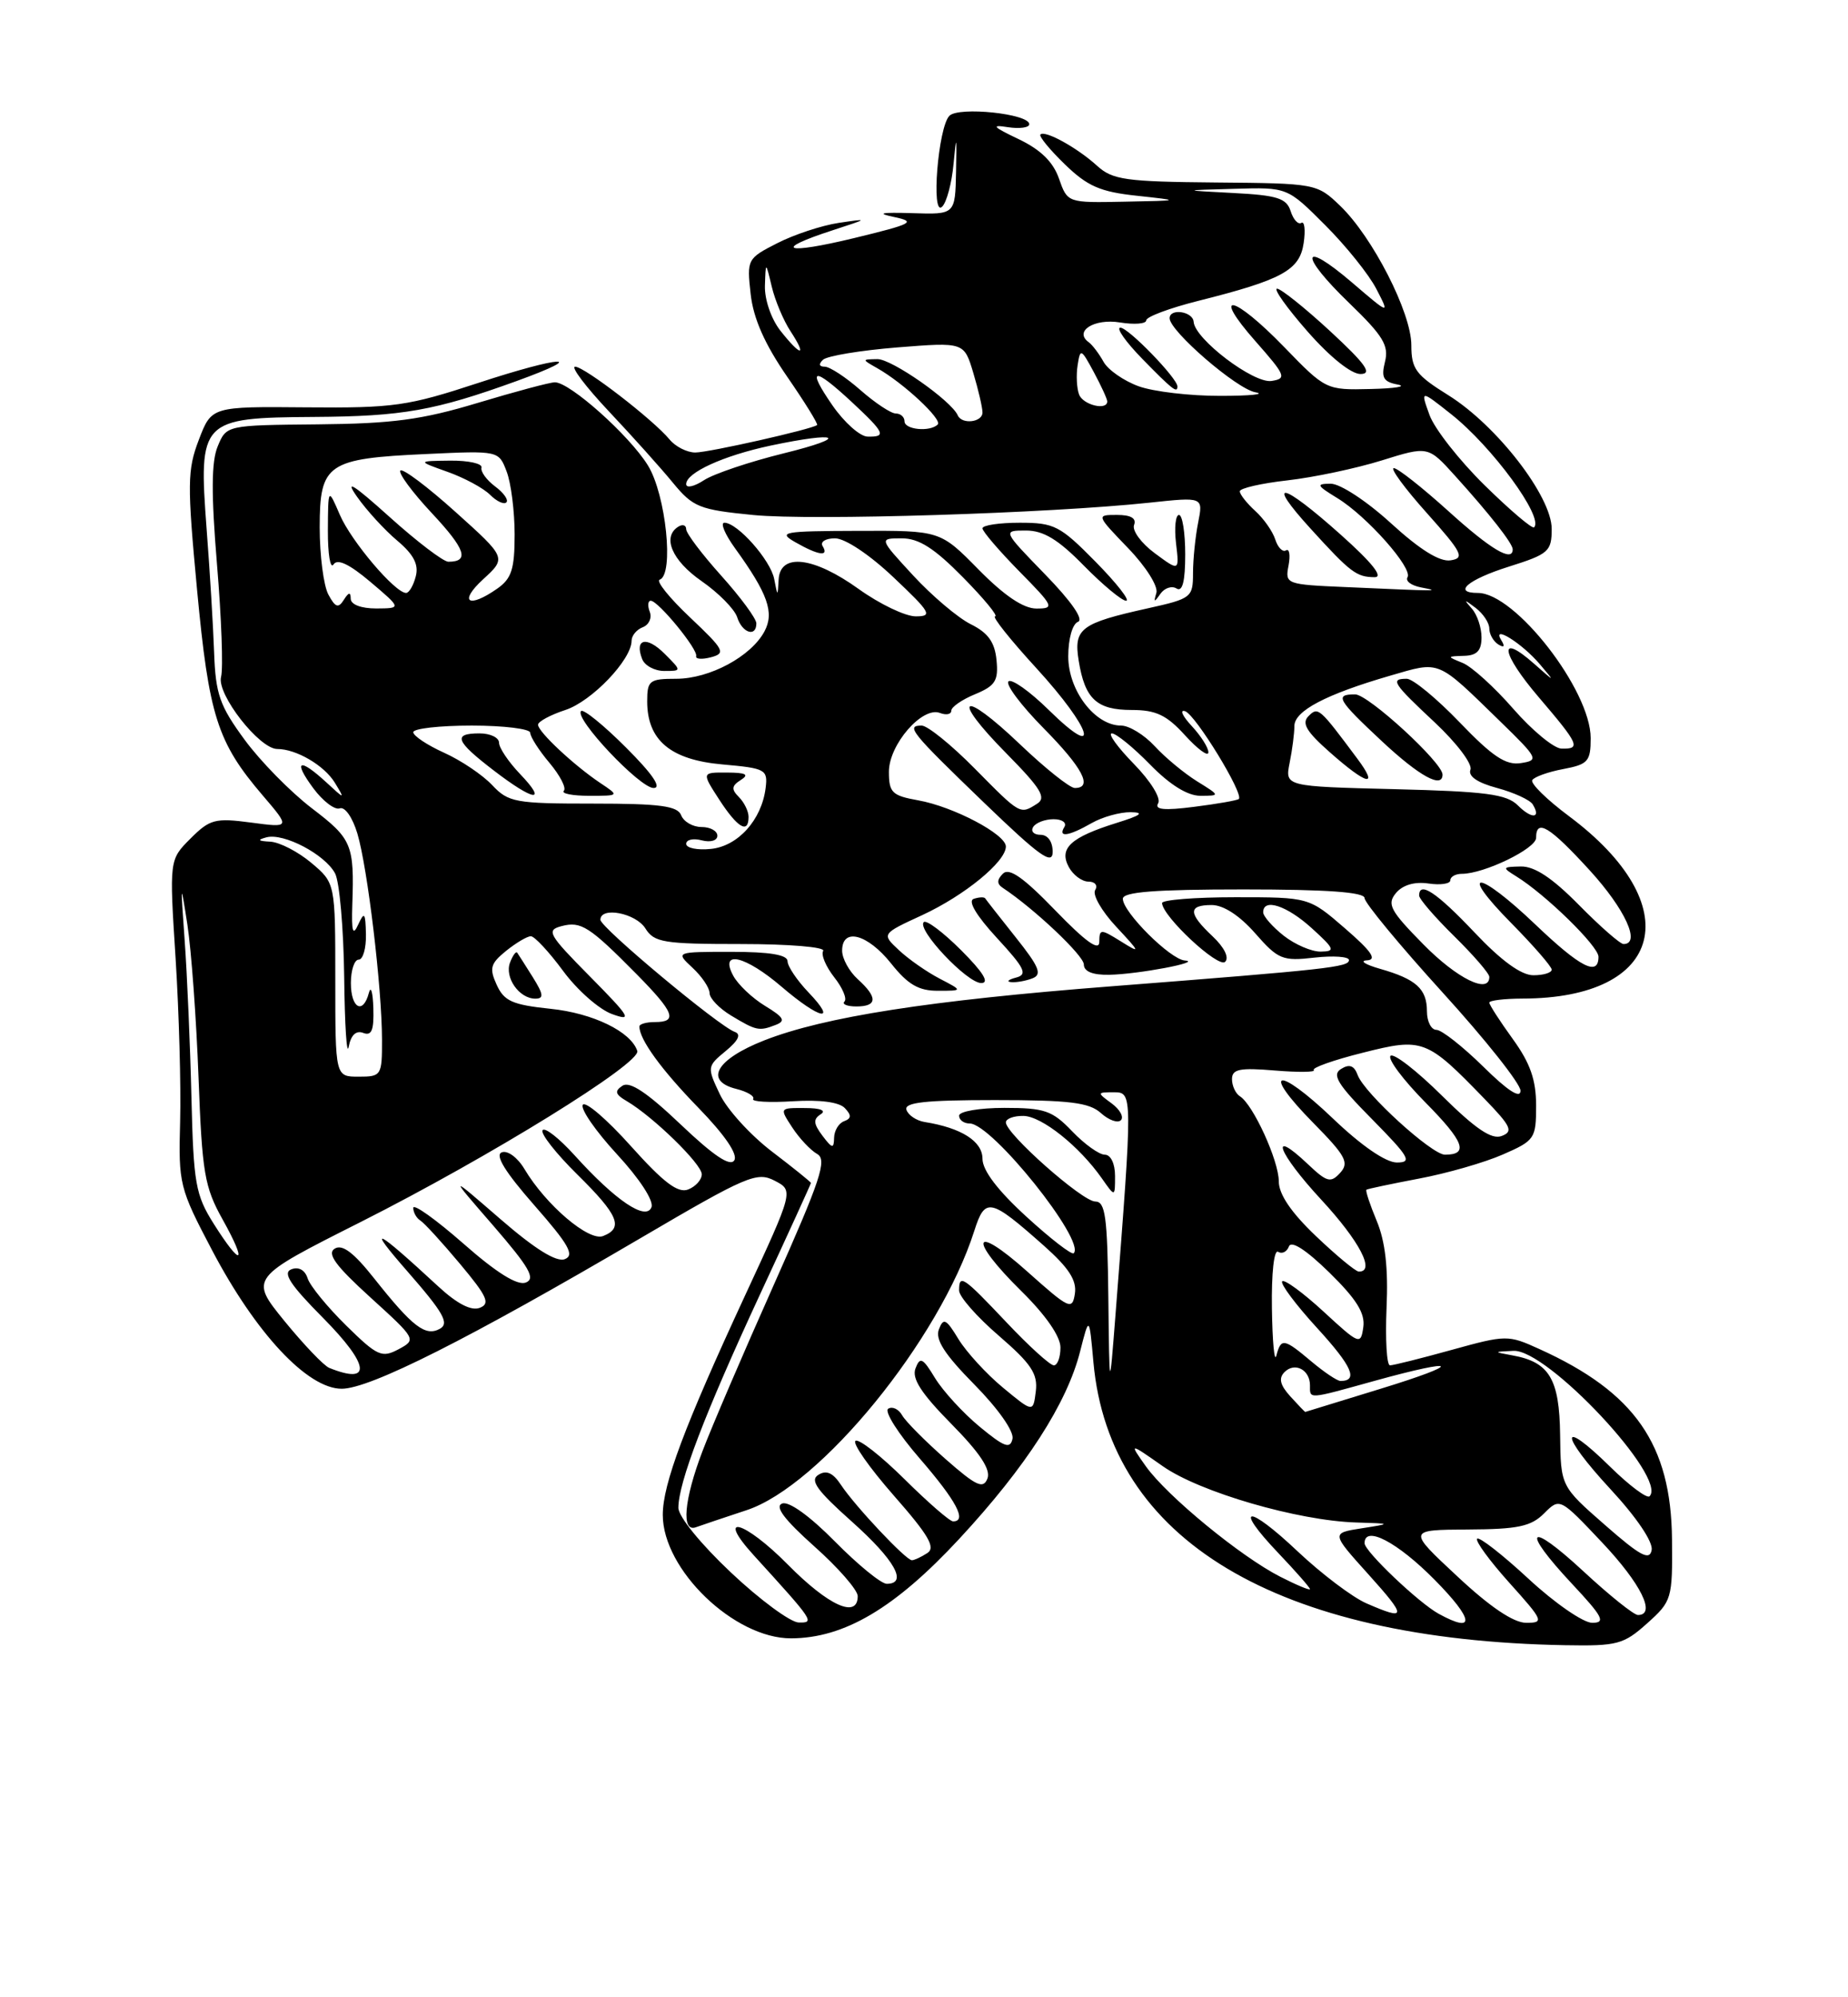 <?xml version="1.0" encoding="UTF-8" standalone="no"?>
<!DOCTYPE svg PUBLIC "-//W3C//DTD SVG 1.1//EN" "http://www.w3.org/Graphics/SVG/1.1/DTD/svg11.dtd" >
<svg xmlns="http://www.w3.org/2000/svg" xmlns:xlink="http://www.w3.org/1999/xlink" version="1.1" viewBox="0 0 237 256">
 <g >
 <path fill="currentColor"
d=" M 211.23 208.08 C 214.41 205.23 214.50 204.94 214.43 197.33 C 214.32 185.12 209.67 178.45 197.40 172.90 C 193.40 171.08 193.15 171.09 186.17 173.02 C 182.24 174.11 178.68 175.00 178.26 175.00 C 177.84 175.00 177.65 171.69 177.82 167.65 C 178.05 162.56 177.66 159.12 176.56 156.49 C 175.69 154.40 175.09 152.60 175.24 152.49 C 175.38 152.38 178.43 151.74 182.00 151.06 C 185.57 150.39 190.41 149.00 192.75 147.97 C 196.83 146.19 197.00 145.93 197.00 141.71 C 197.00 138.40 196.25 136.27 194.00 133.16 C 192.35 130.88 191.00 128.79 191.00 128.51 C 191.00 128.23 192.91 128.00 195.25 127.99 C 213.46 127.97 216.52 116.03 201.23 104.62 C 198.37 102.49 196.25 100.41 196.51 99.99 C 196.77 99.57 198.56 98.93 200.49 98.57 C 203.66 97.97 204.00 97.59 204.00 94.61 C 204.00 88.47 194.31 76.00 189.54 76.00 C 186.24 76.00 188.26 74.28 193.50 72.63 C 198.61 71.02 199.00 70.68 199.00 67.79 C 199.00 63.63 191.97 54.54 185.75 50.66 C 181.57 48.06 181.00 47.29 181.00 44.24 C 181.00 40.08 176.02 30.35 171.85 26.36 C 168.90 23.53 168.74 23.50 155.90 23.39 C 144.38 23.29 142.68 23.05 140.71 21.26 C 138.16 18.94 134.02 16.65 133.43 17.24 C 133.21 17.46 134.62 19.18 136.56 21.06 C 139.47 23.88 141.10 24.59 145.80 25.09 C 151.50 25.71 151.50 25.71 144.20 25.85 C 136.90 26.00 136.90 26.00 135.81 22.89 C 135.06 20.74 133.46 19.18 130.61 17.82 C 127.32 16.26 127.05 15.95 129.25 16.30 C 130.76 16.53 132.00 16.36 132.00 15.92 C 132.00 14.58 122.97 13.63 121.76 14.84 C 120.31 16.29 119.38 27.88 120.82 26.50 C 121.40 25.95 122.06 23.48 122.29 21.00 C 122.65 17.16 122.70 17.30 122.61 22.00 C 122.50 27.50 122.50 27.50 117.00 27.32 C 112.94 27.20 112.33 27.33 114.69 27.82 C 117.55 28.43 117.03 28.70 109.52 30.52 C 100.63 32.67 98.97 32.05 106.80 29.51 C 111.44 28.00 111.45 27.99 107.55 28.57 C 105.37 28.90 101.83 30.07 99.68 31.17 C 95.83 33.13 95.77 33.25 96.27 37.70 C 96.62 40.83 98.07 44.10 100.93 48.25 C 103.21 51.55 104.95 54.36 104.79 54.48 C 104.08 55.03 90.89 58.00 89.17 58.00 C 88.11 58.00 86.63 57.25 85.87 56.33 C 83.78 53.80 74.96 47.00 73.76 47.00 C 73.17 47.00 75.13 49.59 78.11 52.75 C 81.09 55.91 84.78 60.02 86.31 61.89 C 88.88 65.01 89.69 65.33 96.59 66.01 C 104.12 66.75 134.55 65.80 147.41 64.43 C 154.31 63.69 154.31 63.69 153.66 66.97 C 153.30 68.77 153.00 71.70 153.00 73.47 C 153.00 76.57 152.79 76.73 147.25 77.96 C 138.58 79.88 137.67 80.56 138.34 84.69 C 139.13 89.59 140.65 91.00 145.14 91.00 C 148.25 91.00 149.62 91.65 151.98 94.25 C 153.61 96.04 154.95 97.02 154.97 96.44 C 154.99 95.85 154.02 94.33 152.83 93.05 C 151.64 91.77 151.26 90.92 151.99 91.16 C 153.33 91.61 159.57 101.81 158.87 102.41 C 158.67 102.59 156.10 103.04 153.16 103.41 C 149.29 103.91 148.02 103.78 148.53 102.96 C 148.92 102.31 147.57 100.12 145.41 97.91 C 143.31 95.76 142.04 94.00 142.59 94.00 C 143.14 94.00 145.35 95.80 147.50 98.00 C 150.04 100.60 152.30 102.00 153.95 102.00 C 156.50 101.99 156.50 101.99 153.50 100.13 C 151.85 99.10 149.41 97.08 148.08 95.63 C 146.74 94.18 144.81 93.00 143.78 93.00 C 140.43 93.00 137.00 88.51 137.00 84.13 C 137.00 81.87 137.54 79.97 138.25 79.70 C 139.02 79.42 137.40 77.08 134.03 73.62 C 128.57 68.00 128.57 68.00 131.58 68.00 C 133.82 68.00 135.71 69.14 139.00 72.50 C 141.43 74.97 143.87 77.00 144.42 77.00 C 144.97 77.00 143.21 74.75 140.50 72.00 C 135.95 67.38 135.21 67.00 130.79 67.00 C 128.15 67.00 126.00 67.32 126.00 67.72 C 126.00 68.11 128.12 70.58 130.71 73.22 C 135.16 77.73 135.28 78.00 132.92 78.00 C 131.25 78.00 128.80 76.35 125.50 73.00 C 120.58 68.00 120.58 68.00 110.04 68.04 C 100.39 68.07 99.71 68.19 102.00 69.50 C 104.96 71.19 106.36 71.39 105.50 70.00 C 105.16 69.45 105.87 69.00 107.09 69.00 C 108.38 69.00 111.53 71.10 114.59 74.00 C 119.37 78.52 119.65 79.00 117.44 79.00 C 116.10 79.00 112.81 77.42 110.13 75.50 C 104.37 71.36 100.07 70.84 99.86 74.25 C 99.73 76.50 99.73 76.50 99.29 74.22 C 98.83 71.80 94.58 67.00 92.90 67.00 C 92.35 67.00 92.96 68.46 94.25 70.25 C 98.48 76.10 99.33 78.51 98.04 80.93 C 96.32 84.14 91.02 86.99 86.75 87.00 C 83.28 87.00 83.00 87.22 83.00 89.89 C 83.00 94.88 85.99 97.39 92.65 97.98 C 98.19 98.47 98.48 98.63 98.19 101.00 C 97.68 105.09 94.64 108.47 91.15 108.81 C 89.42 108.99 88.00 108.69 88.00 108.16 C 88.00 107.62 88.90 107.42 90.00 107.71 C 91.12 108.00 92.00 107.74 92.00 107.12 C 92.00 106.50 91.09 106.00 89.97 106.00 C 88.85 106.00 87.68 105.32 87.36 104.50 C 86.90 103.30 84.67 103.00 76.07 103.00 C 66.08 103.00 65.20 102.84 63.12 100.63 C 61.89 99.32 59.11 97.45 56.95 96.48 C 54.78 95.50 53.00 94.31 53.00 93.85 C 53.00 93.38 56.38 93.00 60.50 93.00 C 64.62 93.00 68.00 93.42 68.00 93.92 C 68.00 94.43 69.11 96.17 70.47 97.78 C 71.83 99.40 72.66 101.01 72.31 101.36 C 71.95 101.71 73.42 102.00 75.56 102.00 C 79.45 102.00 79.45 102.00 76.97 100.35 C 73.60 98.09 69.00 93.79 69.00 92.89 C 69.00 92.49 70.58 91.63 72.51 91.00 C 75.91 89.88 81.00 84.55 81.00 82.12 C 81.00 81.47 81.65 80.69 82.44 80.39 C 83.23 80.08 83.63 79.20 83.33 78.42 C 83.03 77.64 83.09 77.00 83.46 77.00 C 84.41 77.00 89.55 83.26 89.28 84.10 C 89.17 84.48 90.02 84.55 91.19 84.24 C 93.12 83.73 92.88 83.28 88.50 79.14 C 85.86 76.65 84.10 74.47 84.60 74.30 C 86.47 73.68 85.41 63.40 83.09 59.65 C 80.72 55.81 73.09 49.00 71.16 49.00 C 70.54 49.00 66.09 50.19 61.27 51.64 C 54.11 53.80 50.35 54.30 40.77 54.39 C 29.04 54.50 29.04 54.50 27.92 57.21 C 27.10 59.17 27.08 63.30 27.83 72.35 C 28.40 79.18 28.64 85.67 28.35 86.76 C 27.77 88.97 33.26 96.00 35.56 96.00 C 37.99 96.00 41.58 98.10 42.94 100.32 C 44.26 102.49 44.25 102.49 41.82 100.25 C 38.36 97.07 37.54 97.46 40.18 101.03 C 41.41 102.69 42.94 103.85 43.57 103.61 C 44.23 103.36 45.21 104.77 45.83 106.83 C 47.14 111.21 48.98 126.59 48.99 133.25 C 49.00 137.86 48.91 138.00 46.00 138.00 C 43.00 138.00 43.00 138.00 43.00 125.59 C 43.00 113.18 43.00 113.18 39.92 110.59 C 38.23 109.17 35.87 107.95 34.67 107.88 C 33.09 107.80 32.95 107.65 34.18 107.32 C 36.40 106.74 41.67 109.51 42.97 111.94 C 43.54 113.00 44.06 118.96 44.14 125.18 C 44.21 131.41 44.47 135.45 44.72 134.17 C 45.00 132.67 45.66 132.04 46.58 132.39 C 47.66 132.81 47.97 132.05 47.88 129.22 C 47.82 127.17 47.56 126.29 47.31 127.25 C 46.57 130.09 45.00 129.25 45.00 126.00 C 45.00 124.35 45.45 123.00 46.00 123.00 C 46.55 123.00 46.97 121.54 46.93 119.75 C 46.87 116.97 46.73 116.79 45.94 118.50 C 45.25 120.03 45.07 119.43 45.18 116.00 C 45.45 108.24 45.15 107.53 40.01 103.61 C 37.27 101.52 33.38 97.56 31.36 94.80 C 28.18 90.47 27.65 88.98 27.46 83.65 C 27.34 80.27 26.91 73.15 26.50 67.83 C 25.45 53.82 25.72 53.54 40.26 53.44 C 51.61 53.37 55.76 52.64 66.28 48.83 C 75.76 45.39 71.97 45.59 61.34 49.08 C 52.30 52.05 50.51 52.31 39.31 52.21 C 27.13 52.10 27.13 52.10 25.50 56.37 C 24.02 60.24 24.00 62.04 25.27 75.57 C 26.79 91.77 27.86 95.14 33.69 101.95 C 37.24 106.10 37.24 106.10 32.19 105.43 C 27.59 104.82 26.91 105.00 24.43 107.48 C 21.71 110.20 21.71 110.20 22.52 122.85 C 22.96 129.81 23.22 139.22 23.10 143.76 C 22.88 151.76 23.01 152.29 27.19 160.23 C 32.80 170.90 39.44 178.00 43.82 178.00 C 47.45 178.00 60.11 171.62 82.19 158.67 C 95.76 150.71 97.07 150.15 99.34 151.33 C 101.79 152.60 101.79 152.60 95.55 166.05 C 87.76 182.86 85.00 190.21 85.00 194.17 C 85.00 201.19 94.17 210.01 101.45 209.99 C 108.27 209.97 114.78 206.12 123.02 197.24 C 131.57 188.03 136.84 179.86 138.52 173.22 C 139.69 168.63 139.69 168.63 140.23 174.62 C 142.30 197.38 163.68 210.20 200.73 210.87 C 207.41 210.99 208.22 210.77 211.23 208.08 Z  M 96.00 104.70 C 96.00 103.98 95.44 102.84 94.76 102.16 C 93.77 101.17 93.82 100.72 95.01 99.97 C 96.12 99.27 95.67 99.03 93.24 99.02 C 89.98 99.00 89.98 99.00 92.24 102.49 C 94.59 106.11 96.00 106.94 96.00 104.70 Z  M 66.69 99.20 C 65.21 97.65 64.00 95.85 64.00 95.20 C 64.00 94.54 62.88 94.00 61.50 94.00 C 58.03 94.00 58.41 94.99 63.29 98.73 C 68.48 102.72 70.30 102.97 66.69 99.20 Z  M 80.27 95.80 C 77.41 92.94 74.82 90.84 74.52 91.14 C 73.61 92.06 82.05 101.00 83.82 101.00 C 84.91 101.00 83.68 99.20 80.27 95.80 Z  M 85.25 83.81 C 82.94 81.49 81.34 81.85 82.35 84.46 C 82.67 85.31 83.95 86.00 85.19 86.00 C 87.44 86.00 87.44 86.00 85.25 83.81 Z  M 97.00 79.90 C 97.00 79.29 94.97 76.54 92.50 73.79 C 90.03 71.04 88.00 68.36 88.00 67.83 C 88.00 67.31 87.55 67.16 87.00 67.50 C 84.88 68.81 86.17 71.84 89.97 74.48 C 92.15 75.99 94.21 78.08 94.54 79.11 C 95.18 81.14 97.00 81.72 97.00 79.90 Z  M 150.89 75.43 C 151.65 75.90 152.00 74.52 152.00 71.06 C 152.00 68.28 151.64 66.00 151.20 66.00 C 150.76 66.00 150.59 67.63 150.82 69.62 C 151.25 73.24 151.25 73.24 148.10 70.91 C 146.36 69.63 145.17 68.00 145.44 67.29 C 145.77 66.43 145.04 66.00 143.26 66.00 C 140.58 66.00 140.58 66.00 144.67 70.25 C 146.96 72.62 148.56 75.16 148.30 76.00 C 147.93 77.23 148.02 77.25 148.81 76.12 C 149.34 75.36 150.28 75.05 150.89 75.43 Z  M 93.75 201.56 C 89.90 197.94 87.00 194.38 87.00 193.26 C 87.00 190.04 90.39 181.18 97.38 166.10 C 101.02 158.26 104.00 151.74 104.00 151.62 C 104.00 151.51 101.75 149.69 98.99 147.59 C 96.24 145.49 93.23 142.19 92.31 140.24 C 90.67 136.78 90.68 136.68 93.07 134.71 C 94.70 133.37 95.08 132.56 94.23 132.26 C 92.20 131.55 77.00 118.87 77.00 117.89 C 77.00 116.16 81.54 117.03 82.77 119.00 C 83.89 120.80 85.10 121.00 95.07 121.00 C 101.20 121.00 105.88 121.39 105.57 121.88 C 105.27 122.37 105.91 123.88 106.98 125.25 C 108.06 126.61 108.65 128.02 108.30 128.37 C 107.95 128.71 108.64 129.00 109.83 129.00 C 112.53 129.00 112.59 127.84 110.00 125.50 C 108.90 124.50 108.00 122.86 108.00 121.85 C 108.00 118.84 111.26 119.70 114.29 123.50 C 116.44 126.20 117.82 127.00 120.29 126.99 C 123.50 126.99 123.50 126.99 120.50 125.43 C 118.85 124.57 116.50 122.93 115.28 121.78 C 113.05 119.70 113.05 119.70 118.28 117.29 C 123.72 114.77 129.00 110.44 129.00 108.50 C 129.00 106.93 122.26 103.38 117.75 102.58 C 114.40 101.98 114.00 101.59 114.00 98.91 C 114.00 95.44 118.28 90.51 120.54 91.38 C 121.35 91.69 122.00 91.56 122.00 91.09 C 122.00 90.62 123.37 89.67 125.05 88.98 C 127.65 87.90 128.06 87.25 127.80 84.61 C 127.58 82.31 126.72 81.11 124.50 80.01 C 122.85 79.19 119.52 76.37 117.11 73.76 C 112.72 69.00 112.72 69.00 115.65 69.00 C 117.84 69.00 119.82 70.26 123.50 74.00 C 126.21 76.75 128.06 79.00 127.62 79.00 C 127.18 79.00 129.56 81.99 132.91 85.64 C 140.06 93.45 141.34 97.71 134.52 91.02 C 132.06 88.60 129.72 86.95 129.33 87.34 C 128.94 87.73 130.95 90.41 133.81 93.31 C 138.86 98.42 140.21 101.00 137.84 101.00 C 137.20 101.00 134.03 98.47 130.79 95.38 C 123.29 88.23 121.82 89.23 129.06 96.56 C 133.50 101.06 134.23 102.25 133.00 103.02 C 130.80 104.41 130.89 104.46 125.00 98.50 C 122.01 95.47 118.95 93.00 118.20 93.00 C 116.13 93.00 116.79 93.82 126.25 102.93 C 133.32 109.74 135.00 110.94 135.00 109.18 C 135.00 107.87 134.38 107.00 133.44 107.00 C 132.58 107.00 132.16 106.55 132.50 106.00 C 132.84 105.45 134.02 105.00 135.12 105.00 C 136.22 105.00 136.84 105.45 136.50 106.00 C 135.64 107.39 137.04 107.19 140.00 105.50 C 141.38 104.71 143.62 104.09 145.00 104.10 C 146.82 104.13 146.34 104.50 143.22 105.47 C 137.32 107.31 135.78 108.72 137.06 111.11 C 137.61 112.15 138.76 113.00 139.59 113.00 C 140.44 113.00 140.82 113.49 140.45 114.09 C 140.08 114.68 141.29 116.79 143.14 118.77 C 146.27 122.13 146.31 122.26 143.75 120.66 C 141.14 119.04 141.00 119.04 140.98 120.73 C 140.97 121.96 139.24 120.72 135.34 116.69 C 131.25 112.46 129.42 111.18 128.62 111.98 C 127.84 112.76 127.83 113.29 128.59 113.79 C 132.64 116.47 139.00 122.48 139.00 123.62 C 139.00 124.52 140.13 124.98 142.25 124.94 C 145.93 124.88 154.34 123.29 151.95 123.11 C 150.09 122.98 144.00 116.91 144.00 115.20 C 144.00 114.32 148.09 114.00 159.50 114.00 C 170.15 114.00 175.00 114.35 175.00 115.11 C 175.00 115.71 179.50 121.15 185.00 127.20 C 190.50 133.24 195.00 138.91 195.00 139.80 C 195.00 140.87 193.36 139.81 190.22 136.71 C 187.58 134.12 184.88 132.00 184.22 132.00 C 183.55 132.00 183.00 130.93 183.00 129.62 C 183.00 126.75 181.62 125.50 177.00 124.18 C 175.07 123.63 174.31 123.14 175.31 123.09 C 176.64 123.02 175.89 121.93 172.50 119.00 C 167.88 115.00 167.88 115.00 158.44 115.00 C 153.25 115.00 149.01 115.34 149.03 115.75 C 149.09 117.47 156.26 124.14 157.12 123.28 C 157.66 122.74 157.02 121.43 155.51 120.01 C 152.37 117.06 152.34 116.00 155.40 116.00 C 156.90 116.00 158.98 117.35 160.97 119.62 C 163.92 122.98 164.47 123.21 168.58 122.74 C 171.01 122.47 173.00 122.61 173.00 123.05 C 173.00 123.96 170.39 124.25 142.50 126.42 C 119.24 128.22 105.71 130.33 98.01 133.35 C 91.85 135.77 90.26 138.53 94.43 139.57 C 95.83 139.92 96.81 140.50 96.59 140.86 C 96.37 141.21 98.67 141.34 101.69 141.15 C 105.17 140.93 107.63 141.26 108.35 142.03 C 109.22 142.95 109.19 143.36 108.25 143.71 C 107.56 143.96 106.99 144.92 106.97 145.83 C 106.94 147.27 106.73 147.23 105.47 145.56 C 104.32 144.03 104.27 143.45 105.25 142.82 C 106.01 142.34 105.23 142.02 103.23 142.02 C 99.96 142.00 99.96 142.00 101.61 144.52 C 102.52 145.91 103.95 147.43 104.80 147.91 C 106.10 148.64 105.25 151.20 99.26 164.63 C 95.36 173.36 91.24 182.97 90.09 186.00 C 87.71 192.25 87.35 196.45 89.25 195.75 C 89.94 195.50 92.85 194.52 95.73 193.57 C 105.21 190.46 120.49 171.73 124.95 157.76 C 126.34 153.41 126.98 153.55 133.88 159.67 C 137.07 162.50 138.11 164.11 137.85 165.81 C 137.52 167.97 137.14 167.79 131.75 162.98 C 124.69 156.67 124.09 158.69 131.00 165.50 C 134.11 168.56 136.00 171.29 136.00 172.71 C 136.00 173.97 135.62 175.00 135.15 175.00 C 134.67 175.00 131.95 172.53 129.09 169.50 C 123.49 163.58 123.00 163.25 123.00 165.41 C 123.00 166.19 125.29 168.79 128.09 171.20 C 132.25 174.79 133.11 176.08 132.84 178.32 C 132.50 181.06 132.50 181.06 128.63 177.86 C 126.50 176.10 123.94 173.30 122.92 171.64 C 121.34 169.03 120.99 168.86 120.41 170.39 C 119.91 171.68 121.13 173.58 124.96 177.46 C 127.99 180.53 130.05 183.45 129.85 184.41 C 129.56 185.76 128.80 185.48 125.63 182.86 C 123.50 181.10 120.94 178.30 119.92 176.64 C 118.34 174.03 117.99 173.86 117.41 175.39 C 116.91 176.68 118.14 178.59 122.00 182.50 C 125.67 186.22 127.08 188.35 126.64 189.50 C 126.10 190.89 125.21 190.48 121.25 187.00 C 118.64 184.70 116.13 182.18 115.69 181.39 C 115.24 180.60 114.44 180.23 113.91 180.56 C 113.37 180.89 115.20 183.77 117.97 186.96 C 122.67 192.39 124.05 195.00 122.23 195.00 C 121.80 195.00 119.00 192.56 115.99 189.58 C 112.99 186.61 110.17 184.40 109.72 184.67 C 109.27 184.95 111.48 188.10 114.62 191.68 C 119.12 196.80 120.03 198.37 118.91 199.07 C 118.14 199.57 117.25 199.98 116.95 199.98 C 116.21 200.01 109.65 193.04 107.85 190.32 C 106.83 188.77 105.98 188.39 104.96 189.03 C 103.82 189.73 104.75 191.02 109.26 195.04 C 114.75 199.94 116.47 203.00 113.72 203.00 C 113.01 203.00 110.02 200.56 107.08 197.58 C 103.86 194.32 101.17 192.38 100.31 192.71 C 99.32 193.09 100.58 194.76 104.44 198.21 C 107.50 200.93 110.00 203.80 110.00 204.58 C 110.00 207.51 106.26 205.82 101.05 200.55 C 95.45 194.88 91.66 193.85 96.68 199.36 C 104.41 207.85 104.51 208.00 102.42 207.96 C 101.37 207.93 97.46 205.06 93.75 201.56 Z  M 99.47 131.37 C 100.80 130.86 100.54 130.40 98.12 128.93 C 96.47 127.93 94.63 126.18 94.03 125.05 C 92.23 121.70 95.57 122.47 100.27 126.50 C 105.16 130.68 107.48 131.16 103.69 127.20 C 102.21 125.65 101.00 123.85 101.00 123.20 C 101.00 122.38 98.72 122.00 93.81 122.00 C 86.62 122.00 86.62 122.00 88.81 124.04 C 90.02 125.16 91.00 126.62 91.00 127.29 C 91.00 127.96 92.24 129.25 93.75 130.16 C 97.00 132.12 97.34 132.19 99.47 131.37 Z  M 123.27 121.80 C 120.96 119.49 118.80 117.87 118.47 118.19 C 117.54 119.13 124.02 126.00 125.84 126.00 C 126.94 126.00 126.10 124.63 123.27 121.80 Z  M 132.40 125.40 C 133.68 124.91 133.29 123.94 130.27 120.15 C 128.23 117.59 126.47 115.34 126.35 115.15 C 126.23 114.95 125.56 114.98 124.87 115.21 C 124.09 115.47 125.20 117.35 127.86 120.23 C 131.45 124.12 131.82 124.91 130.30 125.30 C 129.31 125.56 129.03 125.82 129.67 125.88 C 130.31 125.95 131.54 125.73 132.40 125.40 Z  M 184.50 206.84 C 181.92 205.42 175.00 198.83 175.00 197.80 C 175.00 195.45 179.21 197.65 184.00 202.50 C 189.04 207.60 189.25 209.45 184.50 206.84 Z  M 186.89 202.04 C 180.50 196.09 180.50 196.09 188.25 196.04 C 194.66 196.01 196.35 195.65 198.02 193.98 C 200.04 191.96 200.04 191.96 205.49 197.73 C 210.46 203.00 212.43 207.00 210.06 207.00 C 209.54 207.00 206.39 204.48 203.06 201.39 C 195.93 194.79 194.96 195.91 201.64 203.04 C 205.57 207.24 205.96 208.00 204.19 208.00 C 203.05 208.00 199.37 205.46 196.03 202.36 C 192.68 199.26 189.72 196.95 189.44 197.22 C 189.17 197.50 191.02 200.03 193.56 202.86 C 197.94 207.73 198.06 208.00 195.73 208.00 C 194.11 208.00 191.09 205.97 186.89 202.04 Z  M 175.23 205.50 C 173.44 204.72 169.50 201.74 166.47 198.89 C 159.99 192.76 158.07 192.89 163.94 199.06 C 166.17 201.40 168.00 203.49 168.00 203.68 C 168.00 203.88 166.28 203.16 164.18 202.09 C 159.10 199.50 149.68 191.76 146.96 187.95 C 144.79 184.89 144.79 184.89 149.14 187.94 C 153.89 191.26 166.44 194.91 173.91 195.14 C 178.50 195.28 178.50 195.28 174.61 195.89 C 170.73 196.50 170.73 196.50 175.46 201.75 C 180.47 207.31 180.44 207.77 175.23 205.50 Z  M 205.83 195.46 C 200.16 190.50 200.16 190.50 200.08 183.90 C 199.99 176.75 198.70 174.58 194.00 173.73 C 191.50 173.27 191.50 173.27 194.09 173.14 C 198.43 172.91 213.90 189.43 211.55 191.78 C 211.23 192.11 208.95 190.41 206.50 188.00 C 199.95 181.57 199.97 183.77 206.53 190.86 C 209.88 194.47 212.02 197.64 211.82 198.68 C 211.55 200.07 210.36 199.43 205.83 195.46 Z  M 165.48 178.98 C 164.16 177.52 163.95 176.65 164.74 175.86 C 166.05 174.55 168.00 175.56 168.00 177.56 C 168.00 179.36 167.63 179.39 176.24 177.00 C 187.21 173.96 187.78 174.72 177.00 178.02 C 171.78 179.63 167.46 180.95 167.40 180.97 C 167.35 180.99 166.49 180.09 165.48 178.98 Z  M 142.14 166.25 C 142.02 155.94 141.76 154.00 140.46 154.00 C 138.81 154.00 129.00 145.32 129.00 143.86 C 129.00 143.39 130.01 143.01 131.25 143.03 C 133.59 143.06 138.42 146.91 141.32 151.05 C 143.00 153.45 143.00 153.45 143.00 150.72 C 143.00 149.14 142.45 148.00 141.69 148.00 C 140.96 148.00 139.08 146.65 137.50 145.00 C 134.95 142.34 133.97 142.00 128.81 142.00 C 125.60 142.00 123.00 142.45 123.00 143.00 C 123.00 143.55 123.61 144.00 124.36 144.00 C 127.20 144.00 139.27 159.06 137.70 160.63 C 137.45 160.88 134.72 158.77 131.63 155.94 C 127.94 152.57 126.00 150.01 126.00 148.52 C 126.00 146.28 123.29 144.56 118.58 143.81 C 117.53 143.64 116.48 142.94 116.25 142.25 C 115.93 141.30 118.63 141.00 127.59 141.00 C 137.14 141.00 139.69 141.31 141.18 142.66 C 142.19 143.57 143.35 143.99 143.75 143.58 C 144.16 143.17 143.62 142.20 142.56 141.42 C 140.67 140.04 140.68 140.00 142.83 140.00 C 145.27 140.00 145.27 140.04 143.06 168.50 C 142.28 178.50 142.28 178.50 142.14 166.25 Z  M 168.18 174.50 C 164.65 171.53 164.29 171.47 163.69 173.75 C 163.44 174.71 163.18 171.99 163.12 167.69 C 163.05 163.20 163.39 160.12 163.91 160.45 C 164.42 160.76 165.04 160.45 165.30 159.76 C 165.60 158.96 167.51 160.20 170.48 163.10 C 173.97 166.52 175.09 168.32 174.84 170.10 C 174.51 172.42 174.34 172.35 169.73 168.10 C 167.11 165.69 164.72 163.94 164.44 164.23 C 164.15 164.51 166.17 167.22 168.93 170.23 C 173.42 175.14 174.23 177.00 171.91 177.00 C 171.49 177.00 169.82 175.88 168.18 174.50 Z  M 42.23 175.33 C 41.53 175.05 38.95 172.34 36.48 169.32 C 32.00 163.81 32.00 163.81 46.25 156.63 C 62.80 148.28 82.25 136.26 81.73 134.70 C 80.91 132.22 76.04 129.86 70.60 129.30 C 65.72 128.79 64.65 128.32 63.70 126.23 C 62.73 124.11 62.89 123.51 64.90 121.88 C 66.18 120.85 67.61 120.00 68.08 120.00 C 68.55 120.00 70.41 122.00 72.22 124.45 C 74.02 126.90 76.85 129.39 78.50 129.98 C 81.15 130.94 80.83 130.39 75.67 125.17 C 70.31 119.75 70.01 119.23 72.03 118.70 C 74.52 118.05 75.59 118.74 81.67 124.89 C 86.48 129.77 86.95 131.00 84.00 131.00 C 82.90 131.00 82.00 131.25 82.00 131.57 C 82.00 133.23 84.81 137.10 89.58 142.00 C 92.95 145.47 94.65 147.95 94.17 148.72 C 93.65 149.57 91.52 148.14 87.29 144.12 C 82.98 140.02 80.76 138.55 79.83 139.16 C 78.78 139.85 78.89 140.27 80.39 141.14 C 83.77 143.13 90.00 149.20 90.00 150.51 C 90.00 151.21 89.21 152.09 88.25 152.46 C 86.94 152.97 85.09 151.56 80.91 146.90 C 77.84 143.47 75.06 141.09 74.74 141.61 C 74.42 142.13 76.39 144.98 79.12 147.94 C 82.01 151.06 83.87 153.91 83.55 154.73 C 82.86 156.53 78.93 153.88 73.69 148.08 C 71.70 145.88 69.85 144.43 69.58 144.87 C 69.31 145.31 71.32 147.86 74.04 150.54 C 79.32 155.74 80.01 157.40 77.33 158.43 C 75.50 159.13 70.00 154.44 67.26 149.84 C 66.38 148.36 65.09 147.41 64.35 147.70 C 63.44 148.04 64.78 150.22 68.53 154.49 C 72.95 159.52 73.72 160.89 72.43 161.39 C 71.35 161.80 68.60 160.09 64.17 156.25 C 57.53 150.50 57.53 150.50 63.29 157.13 C 67.89 162.45 68.72 163.89 67.43 164.39 C 66.35 164.80 63.68 163.14 59.41 159.38 C 55.88 156.29 53.00 154.23 53.00 154.82 C 53.00 155.40 53.41 156.13 53.91 156.44 C 54.41 156.75 56.70 159.25 59.00 162.00 C 62.50 166.18 62.91 167.10 61.52 167.63 C 60.43 168.05 58.60 167.10 56.18 164.86 C 48.13 157.41 46.86 156.80 52.27 162.98 C 56.87 168.24 57.65 169.62 56.42 170.31 C 54.56 171.34 52.93 170.09 47.98 163.85 C 45.36 160.54 43.90 159.44 42.93 160.04 C 41.90 160.68 43.02 162.22 47.50 166.29 C 53.40 171.65 53.42 171.70 51.11 172.94 C 48.97 174.08 48.39 173.82 44.39 169.89 C 41.98 167.52 39.75 164.80 39.45 163.84 C 39.11 162.78 38.30 162.33 37.37 162.69 C 36.21 163.13 37.19 164.65 41.45 168.94 C 47.41 174.97 47.73 177.54 42.23 175.33 Z  M 68.33 125.25 C 67.38 123.74 66.48 122.32 66.33 122.11 C 66.17 121.89 65.76 122.46 65.41 123.37 C 64.68 125.28 66.58 128.00 68.65 128.00 C 69.77 128.00 69.71 127.46 68.33 125.25 Z  M 168.75 158.42 C 165.57 155.39 164.00 153.07 164.00 151.41 C 164.00 148.76 160.70 141.55 159.01 140.51 C 158.46 140.16 158.00 139.18 158.00 138.32 C 158.00 137.03 158.98 136.83 163.50 137.21 C 166.52 137.46 168.77 137.43 168.49 137.15 C 168.21 136.87 171.02 135.87 174.74 134.94 C 182.48 132.98 182.95 133.16 190.42 140.88 C 193.80 144.37 194.10 145.03 192.59 145.60 C 191.31 146.10 189.25 144.71 184.94 140.45 C 181.70 137.24 178.73 134.94 178.33 135.33 C 177.94 135.73 179.96 138.43 182.83 141.33 C 187.78 146.34 188.39 148.00 185.31 148.00 C 183.62 148.00 174.98 140.13 174.12 137.80 C 173.67 136.57 173.06 136.34 171.99 137.01 C 170.78 137.75 171.53 138.98 175.97 143.46 C 180.75 148.31 181.15 149.00 179.14 149.00 C 177.72 149.00 174.59 146.85 170.92 143.34 C 163.76 136.51 161.62 137.02 168.43 143.93 C 172.59 148.15 173.06 149.02 171.87 150.33 C 170.66 151.65 170.18 151.53 167.76 149.24 C 162.62 144.37 163.88 147.76 169.45 153.77 C 174.37 159.09 176.43 163.04 174.25 162.98 C 173.84 162.96 171.36 160.91 168.75 158.42 Z  M 27.43 156.89 C 25.07 153.15 24.82 151.72 24.55 140.64 C 24.39 133.96 24.00 124.90 23.68 120.50 C 23.14 113.00 23.16 112.88 24.03 118.50 C 24.54 121.80 25.18 130.62 25.46 138.09 C 25.92 150.36 26.22 152.14 28.57 156.34 C 31.78 162.10 30.97 162.49 27.43 156.89 Z  M 182.55 121.05 C 178.28 116.72 177.84 115.89 179.03 114.46 C 179.89 113.43 181.41 112.98 183.19 113.24 C 184.74 113.47 186.00 113.28 186.00 112.83 C 186.00 112.37 186.67 112.00 187.48 112.00 C 190.33 112.00 197.00 108.77 197.00 107.39 C 197.00 104.87 198.73 105.92 203.90 111.58 C 208.41 116.52 210.47 121.00 208.21 121.00 C 207.78 121.00 205.21 118.75 202.50 116.00 C 199.07 112.52 196.80 111.02 195.04 111.06 C 192.65 111.11 192.62 111.19 194.43 112.31 C 198.19 114.62 205.00 121.27 205.00 122.63 C 205.00 125.19 202.69 124.01 196.91 118.50 C 189.54 111.47 186.87 111.28 193.78 118.28 C 196.65 121.19 199.00 123.89 199.00 124.28 C 199.00 124.68 197.94 125.00 196.65 125.00 C 195.09 125.00 192.53 123.14 189.09 119.50 C 184.24 114.38 182.00 112.89 182.00 114.79 C 182.00 115.23 184.03 117.57 186.50 120.00 C 188.97 122.43 191.00 124.77 191.00 125.21 C 191.00 127.47 186.86 125.43 182.55 121.05 Z  M 164.63 119.93 C 163.19 118.79 162.00 117.44 162.00 116.93 C 162.00 115.07 165.04 116.07 168.23 118.97 C 171.17 121.64 171.29 121.94 169.38 121.97 C 168.22 121.99 166.08 121.07 164.63 119.93 Z  M 194.66 103.23 C 193.22 101.79 190.54 101.44 178.86 101.15 C 164.79 100.80 164.79 100.80 165.39 97.78 C 165.73 96.11 166.00 93.99 166.00 93.06 C 166.00 91.12 170.03 89.00 178.26 86.61 C 184.79 84.72 184.17 84.46 192.40 92.47 C 197.28 97.22 197.39 97.45 195.04 97.81 C 193.12 98.11 191.41 96.97 187.21 92.60 C 184.25 89.52 181.19 87.00 180.42 87.00 C 178.25 87.00 178.61 87.55 184.04 92.63 C 186.81 95.23 188.86 97.93 188.58 98.65 C 188.26 99.49 189.46 100.32 192.00 101.00 C 194.15 101.58 196.20 102.52 196.56 103.09 C 197.69 104.92 196.44 105.01 194.66 103.23 Z  M 174.08 97.25 C 169.17 90.66 169.04 90.56 167.81 91.79 C 166.90 92.70 167.54 93.77 170.57 96.44 C 175.32 100.64 176.88 101.00 174.08 97.25 Z  M 185.00 99.28 C 185.00 97.74 175.47 89.00 173.79 89.00 C 171.12 89.00 171.51 89.67 177.25 95.03 C 182.04 99.50 185.00 101.12 185.00 99.28 Z  M 194.08 90.86 C 191.66 88.08 188.73 85.43 187.58 84.97 C 185.54 84.14 185.54 84.13 187.75 84.06 C 189.41 84.02 190.00 83.40 190.00 81.70 C 190.00 80.43 189.44 78.77 188.75 78.00 C 187.69 76.81 187.76 76.79 189.25 77.92 C 190.21 78.65 191.00 79.84 191.00 80.56 C 191.00 81.29 191.52 82.20 192.15 82.60 C 192.90 83.06 193.04 82.87 192.53 82.05 C 191.25 79.98 195.22 82.46 197.50 85.16 C 199.46 87.48 199.46 87.47 196.75 85.08 C 192.09 80.96 192.47 83.67 197.36 89.39 C 202.51 95.42 202.78 96.02 200.25 95.95 C 199.29 95.93 196.51 93.64 194.08 90.86 Z  M 42.11 76.20 C 41.50 75.06 41.00 71.19 41.00 67.60 C 41.00 59.42 41.95 58.77 54.73 58.19 C 63.96 57.76 63.96 57.76 64.98 60.45 C 65.54 61.92 66.00 65.55 66.00 68.51 C 66.00 72.93 65.61 74.16 63.78 75.44 C 60.07 78.04 58.77 77.18 61.96 74.25 C 64.96 71.50 64.96 71.50 58.43 65.63 C 54.84 62.40 51.66 60.01 51.35 60.31 C 51.05 60.62 52.86 63.08 55.39 65.78 C 59.70 70.39 60.25 72.00 57.50 72.00 C 56.86 72.00 53.46 69.41 49.95 66.25 C 45.29 62.06 44.16 61.36 45.79 63.67 C 47.02 65.42 49.34 67.95 50.95 69.30 C 53.06 71.08 53.72 72.36 53.32 73.88 C 53.02 75.05 52.46 76.00 52.08 76.00 C 50.67 76.00 45.05 69.38 43.59 66.00 C 42.08 62.50 42.08 62.50 42.05 68.00 C 42.04 71.03 42.36 72.98 42.77 72.35 C 43.26 71.57 44.79 72.29 47.50 74.58 C 51.50 77.97 51.50 77.97 48.25 77.99 C 46.32 77.99 44.99 77.49 44.98 76.75 C 44.97 75.85 44.72 75.89 44.09 76.89 C 43.39 78.00 43.00 77.86 42.11 76.20 Z  M 63.50 62.35 C 62.40 61.53 61.61 60.44 61.75 59.93 C 61.89 59.42 60.09 59.02 57.75 59.04 C 53.50 59.09 53.50 59.09 57.40 60.48 C 59.54 61.24 61.99 62.56 62.84 63.41 C 63.69 64.26 64.63 64.70 64.94 64.39 C 65.25 64.09 64.60 63.17 63.50 62.35 Z  M 172.64 75.25 C 164.93 74.92 164.79 74.87 165.25 72.49 C 165.50 71.15 165.36 70.28 164.93 70.54 C 164.50 70.81 163.88 70.18 163.55 69.15 C 163.22 68.11 162.06 66.46 160.97 65.48 C 159.89 64.49 159.00 63.37 159.00 62.97 C 159.00 62.58 161.75 61.95 165.11 61.57 C 168.47 61.19 173.91 60.04 177.19 59.02 C 183.15 57.16 183.15 57.16 186.61 60.99 C 191.08 65.93 194.00 69.66 194.00 70.41 C 194.00 72.10 191.19 70.44 185.74 65.50 C 182.39 62.48 179.25 60.00 178.75 60.00 C 178.25 60.00 180.15 62.59 182.98 65.75 C 187.54 70.86 187.88 71.54 186.03 71.82 C 184.64 72.04 182.09 70.45 178.39 67.07 C 175.28 64.23 171.88 62.00 170.67 62.00 C 168.74 62.01 168.84 62.21 171.50 63.84 C 175.28 66.14 181.22 72.84 180.51 73.99 C 180.21 74.47 180.99 75.05 182.24 75.29 C 184.80 75.79 184.81 75.79 172.64 75.25 Z  M 171.91 68.50 C 164.34 61.74 162.22 61.33 168.07 67.75 C 173.22 73.41 173.96 73.96 176.29 73.98 C 177.46 73.99 175.97 72.12 171.91 68.50 Z  M 190.41 62.21 C 187.16 59.02 183.97 54.96 183.33 53.19 C 182.16 49.96 182.16 49.96 186.11 53.09 C 191.37 57.25 198.02 66.32 196.74 67.59 C 196.51 67.82 193.66 65.40 190.41 62.21 Z  M 88.00 62.05 C 88.00 60.58 92.78 58.40 98.80 57.12 C 107.67 55.24 109.03 56.01 100.53 58.10 C 96.15 59.18 91.53 60.73 90.28 61.55 C 89.03 62.37 88.00 62.60 88.00 62.05 Z  M 106.76 51.96 C 103.39 47.09 104.30 46.94 109.25 51.54 C 113.48 55.48 113.73 56.02 111.25 55.96 C 110.29 55.94 108.27 54.14 106.76 51.96 Z  M 116.00 54.00 C 116.00 53.45 115.50 53.00 114.88 53.00 C 114.27 53.00 112.23 51.65 110.35 50.00 C 108.47 48.35 106.41 47.00 105.77 47.00 C 105.04 47.00 104.96 46.66 105.55 46.11 C 106.07 45.62 110.36 44.91 115.07 44.53 C 123.64 43.85 123.64 43.85 124.82 47.79 C 125.47 49.96 126.00 52.24 126.00 52.87 C 126.00 54.13 123.36 54.44 122.83 53.24 C 122.01 51.36 114.35 46.00 112.52 46.03 C 110.51 46.06 110.51 46.06 112.50 47.19 C 115.84 49.07 120.89 53.77 120.26 54.41 C 119.28 55.39 116.00 55.08 116.00 54.00 Z  M 138.39 50.57 C 138.09 49.79 138.00 48.10 138.20 46.82 C 138.54 44.62 138.64 44.66 140.28 47.70 C 141.23 49.46 142.00 51.15 142.00 51.45 C 142.00 52.66 138.90 51.91 138.39 50.57 Z  M 146.03 49.51 C 144.13 48.82 142.10 47.41 141.53 46.38 C 140.96 45.35 140.10 44.21 139.62 43.86 C 137.69 42.46 140.33 40.79 143.63 41.33 C 145.48 41.63 147.00 41.51 147.00 41.06 C 147.00 40.61 149.99 39.49 153.65 38.57 C 164.44 35.86 166.68 34.64 167.19 31.16 C 167.44 29.48 167.30 28.31 166.89 28.57 C 166.48 28.82 165.86 28.14 165.52 27.06 C 164.99 25.41 163.81 25.03 158.20 24.74 C 151.50 24.39 151.50 24.39 158.30 24.20 C 165.10 24.00 165.10 24.00 169.94 28.85 C 172.61 31.51 175.57 35.20 176.51 37.03 C 178.24 40.36 178.24 40.36 173.37 36.19 C 166.80 30.58 166.57 32.62 173.06 38.87 C 177.38 43.04 178.14 44.29 177.62 46.37 C 177.11 48.41 177.41 48.94 179.25 49.29 C 180.49 49.53 178.92 49.79 175.77 49.86 C 170.08 50.00 170.01 49.97 164.71 44.50 C 158.19 37.77 155.21 37.16 161.02 43.75 C 164.89 48.14 165.05 48.52 163.06 48.83 C 160.76 49.17 153.23 43.46 153.08 41.25 C 152.99 39.91 150.00 39.47 150.00 40.79 C 150.00 42.43 158.60 49.86 161.00 50.28 C 162.38 50.53 160.35 50.74 156.50 50.74 C 152.65 50.75 147.94 50.20 146.03 49.51 Z  M 151.00 49.53 C 151.00 48.49 144.71 42.00 143.69 42.00 C 143.09 42.00 144.35 43.80 146.50 46.00 C 150.35 49.94 151.00 50.45 151.00 49.53 Z  M 170.59 42.45 C 167.34 39.45 164.27 37.00 163.78 37.00 C 163.28 37.00 165.04 39.47 167.69 42.49 C 170.57 45.77 173.30 47.96 174.50 47.94 C 176.04 47.92 175.13 46.65 170.59 42.45 Z  M 100.07 42.37 C 98.90 40.87 98.04 38.38 98.10 36.62 C 98.20 33.50 98.20 33.50 98.97 36.72 C 99.39 38.50 100.48 41.09 101.39 42.47 C 103.56 45.79 102.71 45.72 100.07 42.37 Z "/>
</g>
</svg>